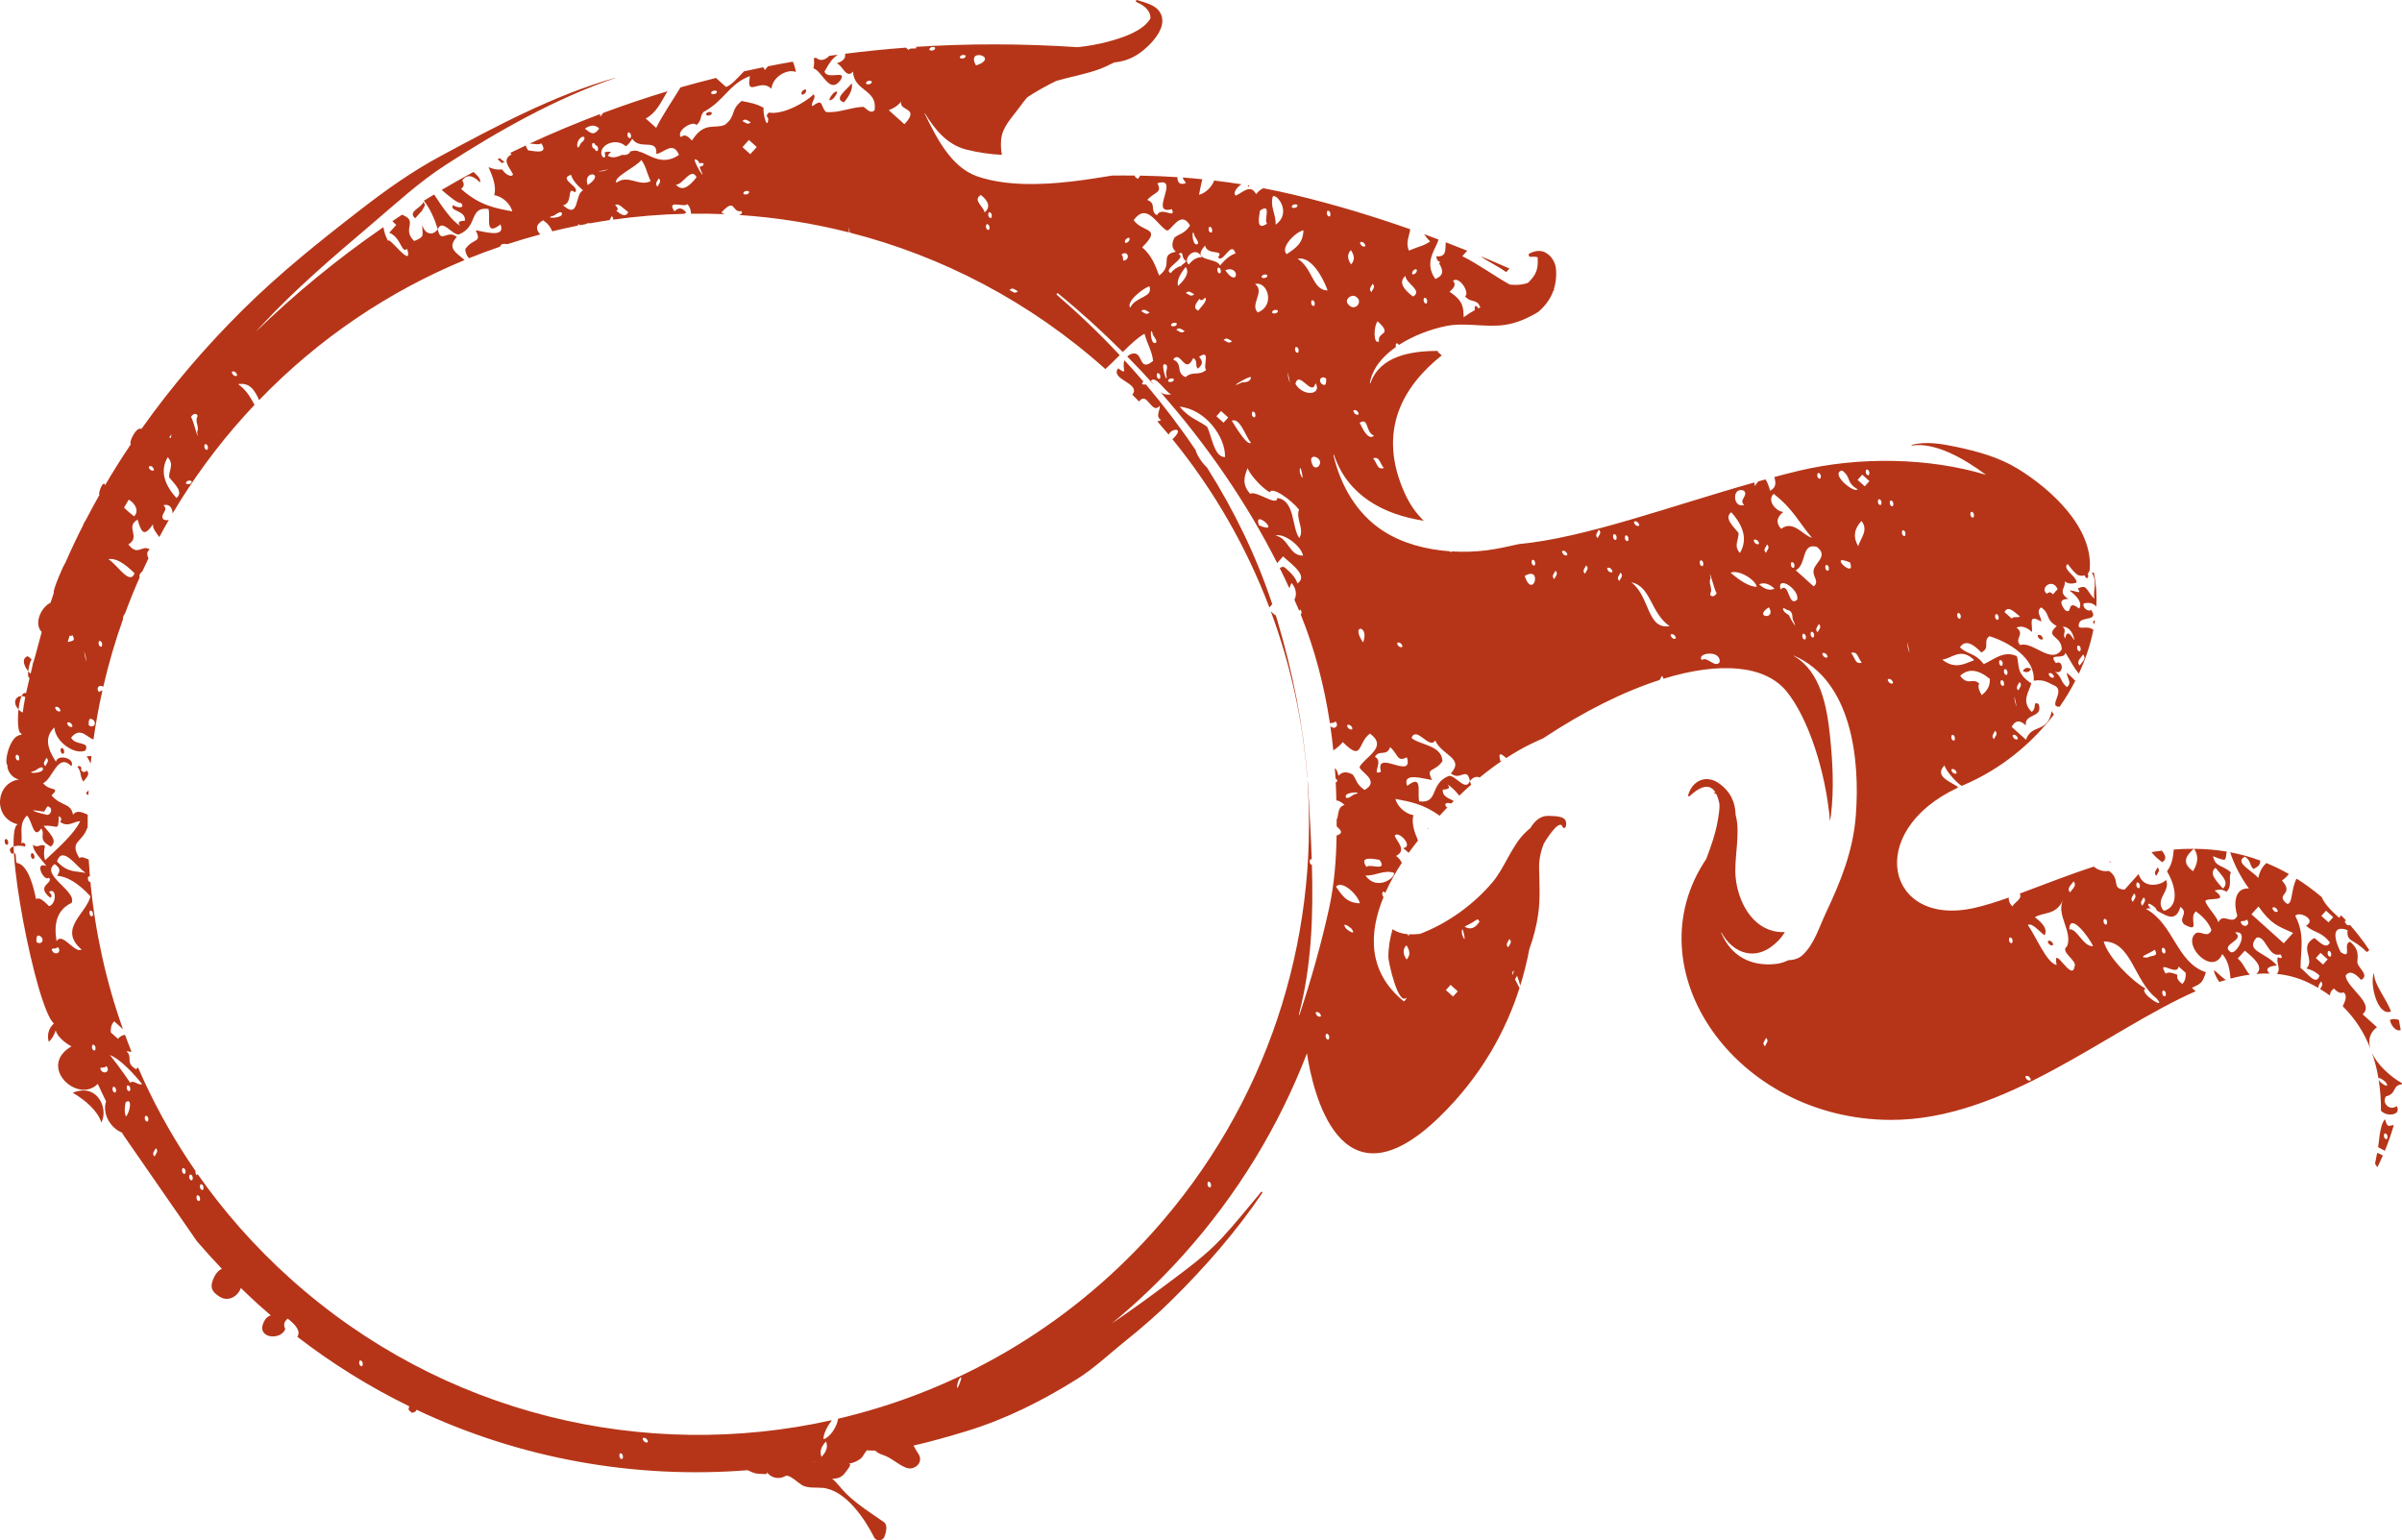 <svg version="1.1" id="图层_1" x="0px" y="0px" width="199.999px" height="128.256px" viewBox="0 0 199.999 128.256" enable-background="new 0 0 199.999 128.256" xml:space="preserve" xmlns="http://www.w3.org/2000/svg" xmlns:xlink="http://www.w3.org/1999/xlink" xmlns:xml="http://www.w3.org/XML/1998/namespace">
  <path fill="#B63518" d="M41.792,13.584c0.051-0.039,0.121-0.07,0.225-0.082c-0.153-0.113-0.28-0.223-0.404-0.332
	c-0.062,0.029-0.122,0.063-0.184,0.094C41.55,13.357,41.671,13.465,41.792,13.584z M34.571,18.176l0.585-0.65
	c0.083-0.229,0.375-0.436,0.091-0.701C35.127,17.285,33.89,17.631,34.571,18.176z M118.877,68.939
	c-0.016,0.033-0.021,0.068-0.023,0.104c0.021-0.021,0.041-0.045,0.063-0.068C118.902,68.963,118.891,68.951,118.877,68.939z
	 M175.781,71.725c-0.055,0.014-0.105,0.029-0.158,0.045c0.021,0.016,0.045,0.031,0.068,0.047
	C175.721,71.783,175.752,71.756,175.781,71.725z M179.639,72.23c-0.084,0.227-0.377,0.434-0.092,0.701
	C179.631,72.703,179.924,72.496,179.639,72.23z M6.767,90.814c-0.277,0.031-0.509,0.096-0.709,0.182
	c1.083,0.639,2.083,1.518,2.382,2.479C8.988,92.418,8.272,90.656,6.767,90.814z M69.357,8.234c0.295-0.309,0.58-0.85,0.053-0.494
	C69.113,8.049,68.83,8.59,69.357,8.234z M70,6.65c0.52-0.881-1.078,0.033-1.354-0.676c0.465-0.824,0.594-1.029,1.1-1.418
	c-0.23,0.031-0.463,0.059-0.691,0.092c-0.402,0.395-0.77,0.449-1.102,0.166c-0.064,0.01-0.129,0.02-0.191,0.029
	c0.031,0.273,0.041,0.549-0.035,0.844C68.494,5.932,69.072,7.945,70,6.65z M125.682,22.361c-0.729-0.322-1.523-0.666-2.381-1.023
	c0.586,0.459,1.318,0.752,2.113,1.322L125.682,22.361z M180.029,71.797c0.445-0.271,0.242-0.613-0.021-0.961
	c-0.291,0.035-0.58,0.074-0.867,0.123C179.352,71.229,179.633,71.506,180.029,71.797z M70.277,8.521
	c0.469-0.582,0.754-1.127,0.641-1.584C70.49,7.51,69.354,8.234,70.277,8.521z M58.786,9.523c-0.014,0.135,0.459,0.152,0.484-0.104
	C59.286,9.283,58.813,9.268,58.786,9.523z M104.027,15.455c-0.045-0.006-0.088-0.016-0.133-0.023
	c0.014,0.041,0.027,0.09,0.035,0.145C103.963,15.529,103.994,15.5,104.027,15.455z M67.035,7.764
	c0.15-0.164,0.129-0.498-0.217-0.195C66.67,7.734,66.689,8.064,67.035,7.764z M6.738,64.117c0.109-0.119-0.021-0.463-0.298-0.27
	c0.379,0.436,0.182,0.811,0.505,1.24c0.183-0.297,0.605-0.57,0.287-0.92C7.095,64.287,6.955,64.387,6.738,64.117z M5.246,62.773
	c0.137,0.016,0.152-0.457-0.104-0.484C5.006,62.275,4.989,62.748,5.246,62.773z M174.383,51.986c0.02-0.115,0.033-0.23,0.049-0.344
	C174.229,51.721,174.258,51.865,174.383,51.986z M7.55,63.584c0.021-0.213,0.042-0.426,0.066-0.635
	c-0.113,0.004-0.241,0.012-0.398,0.031C7.354,63.186,7.457,63.385,7.55,63.584z M7.356,66.225c0.007-0.141,0.017-0.279,0.023-0.42
	l-0.229,0.252C7.219,66.107,7.288,66.166,7.356,66.225z M2.667,71.043c-0.138-0.016-0.151,0.459,0.103,0.486
	C2.906,71.543,2.922,71.07,2.667,71.043z M199.08,84.232c-0.355-1.066-1.424-2.205-1.412-3.232
	C197.279,81.891,197.949,84.666,199.08,84.232z M106.342,51.613c-0.041-0.137-0.084-0.273-0.127-0.412l-0.033,0.039l-0.371-0.334
	c1.658,4.473,2.676,9.137,3.033,13.85c0.006,0,0.01,0,0.014,0C108.514,60.305,107.611,55.895,106.342,51.613z M170.826,78.42
	c-0.164-0.148-0.496-0.129-0.193,0.217C170.799,78.789,171.129,78.768,170.826,78.42z M100.508,38.945
	c-0.33-0.311-0.838-0.967-0.955-1.465c-1.277-1.896-2.668-3.725-4.146-5.471c-0.145,0.043-0.316,0.004-0.309-0.078
	c0.006-0.072,0.051-0.119,0.109-0.152c-0.516-0.604-1.041-1.193-1.578-1.775c-0.262,0.639,0.354,1.322-0.533,0.666
	c-0.691,0.965,1.941,1.219,1.188,2.197c0.186,0.188,0.373,0.377,0.557,0.568c0.684-0.932,1.051,1.172,1.725,0.355
	c0.047,0.391-0.395,0.887,0.113,1.18c-0.113,0.08-0.223,0.107-0.328,0.107c0.324,0.369,0.643,0.74,0.955,1.115
	c0.209-0.541,1.418-0.646,0.316,0.383c3.488,4.285,6.182,9.021,8.07,14.008l0.242-0.27
	C104.623,46.334,102.766,42.523,100.508,38.945z M169.785,53.17c0.166,0.148,0.498,0.129,0.195-0.217
	C169.816,52.803,169.484,52.822,169.785,53.17z M198.988,84.934c0.115,0.514,0.527,0.996,0.904,0.836
	c-0.043-0.277-0.094-0.553-0.152-0.832C199.465,84.824,199.219,84.84,198.988,84.934z M197.449,98.119
	c-0.004-0.004-0.006-0.006-0.008-0.012c-0.008,0.029-0.014,0.045-0.014,0.045S197.436,98.141,197.449,98.119z M184.357,80.789
	c-0.051,0.143,0.176,0.623,0.428,0.979c0.188-0.064,0.371-0.113,0.557-0.17C185.035,81.428,184.68,81.035,184.357,80.789z
	 M198.041,89.803c0.031-0.111,0.379,0.098,0.605,0.313c0.357,0.527-0.186,0.242-0.494-0.053c-0.057-0.084-0.084-0.141-0.1-0.186
	c0.145,0.891,0.201,1.773,0.197,2.613c0.363,0.418,1.16,0.408,1.357,0.078c0.014-0.064,0.029-0.123,0.043-0.186
	c-0.004-0.08-0.031-0.172-0.098-0.275c-0.541,0.428-1.262-0.219-0.893-0.805c0.959-0.25,0.475-0.889,1.328-1.016
	c0.006-0.029,0.008-0.059,0.012-0.09c-0.986-0.551-2.031-1.518-2.49-2.494C197.752,88.396,197.924,89.102,198.041,89.803z
	 M197.752,96.9c0.064,0.094,0.129,0.195,0.197,0.301c0.137-0.273,0.293-0.602,0.457-0.979c-0.164-0.104-0.322-0.17-0.475-0.219
	C197.871,96.334,197.811,96.635,197.752,96.9z M198.578,93.191c-0.311,0.408-0.338,0.844-0.434,1.273
	c-0.039,0.373-0.086,0.727-0.135,1.059c0.188,0.102,0.375,0.205,0.561,0.309c0.252-0.617,0.514-1.334,0.748-2.143
	C198.92,93.684,198.82,94.035,198.578,93.191z M198.695,94.863c-0.256-0.025-0.24-0.498-0.104-0.484
	C198.846,94.406,198.83,94.879,198.695,94.863z M169.121,55.709c-0.275-0.16-0.51-0.131-0.689,0.164
	C168.709,56.035,168.943,56.004,169.121,55.709z M16.39,103.352c0.669,0.783,1.368,1.553,2.088,2.309
	c-0.259,0.109-0.51,0.352-0.706,0.813c-0.255,0.602-0.27,1.035,0.547,1.525c0.717,0.43,1.502-0.068,1.736-0.746
	c0.475,0.457,0.948,0.918,1.442,1.361c0.348,0.313,0.699,0.617,1.052,0.92c-0.188,0.055-0.359,0.17-0.479,0.365
	c-0.964,1.561,1.327,1.793,1.682,0.768c-0.156-0.311-0.118-0.602,0.203-0.861c0.72,0.551,1.095,1.068,0.801,1.512
	c2.952,2.273,6.073,4.203,9.316,5.785c-0.015,0.047-0.028,0.102-0.034,0.168c-0.093,0.133,0.131,0.254,0.254,0.375
	c0.254-0.033,0.362-0.135,0.386-0.254c8.701,4.111,18.226,5.771,27.574,5.035c0.096,0.043,0.191,0.086,0.285,0.129
	c0.204,0.092,0.433,0.17,0.659,0.168c0.334,0,0.83,0.123,0.637-0.166c0.359,0.539,1.035,0.662,1.582,0.348
	c0.283-0.164,1.096,0.607,1.348,0.756c0.48,0.287,1.217,0.186,1.742,0.236c1.916,0.188,3.52,2.602,4.291,4.141
	c0.156,0.313,0.711,0.283,0.834-0.045c0.09-0.24,0.137-0.387,0.166-0.643c0.021-0.207-0.008-0.471-0.199-0.604
	c-1.105-0.771-2.127-1.395-3.111-2.342c-0.424-0.408-0.748-0.898-1.199-1.277c-0.002-0.002-0.002-0.002-0.006-0.002
	c0.053,0.004,0.094,0.008,0.117,0.008c0.324-0.004,0.682-0.129,0.889-0.395c0.162-0.209,0.797-0.926,0.334-0.846
	c0.445-0.076,0.689-0.174,1.063-0.443c0.1-0.07,0.285-0.416,0.48-0.674c0.234,0.01,0.469,0.018,0.705,0.02
	c0.176,0.16,0.369,0.27,0.627,0.354c0.754,0.242,1.23,0.785,1.945,1.068c0.701,0.279,1.502-0.443,1.033-1.148
	c-0.146-0.225-0.279-0.457-0.412-0.693c1.475-0.336,2.941-0.758,4.379-1.193c3.285-0.996,6.352-2.539,9.254-4.359
	c1.432-0.896,2.678-2.096,3.996-3.148c1.361-1.09,2.674-2.229,3.914-3.457c2.736-2.707,5.348-5.688,7.502-8.887
	c0.041-0.061-0.059-0.127-0.105-0.072c-1.098,1.309-2.152,2.639-3.318,3.889c-1.34,1.436-2.971,2.602-4.533,3.777
	c-1.516,1.139-3.029,2.23-4.572,3.277c2.074-1.711,4.049-3.594,5.902-5.654c4.578-5.088,8.018-10.805,10.342-16.836
	c0.443,2.943,2.656,13.412,11.012,5.313c3.58-3.471,5.582-7.303,6.686-10.752c-0.107-0.195-0.252-0.486-0.373-0.729
	c0.059-0.098,0.113-0.197,0.17-0.297c0.117,0.297,0.223,0.674,0.264,0.828c0.33-1.061,0.576-2.084,0.758-3.045
	c0.344-0.947,0.596-1.926,0.736-2.906c0.188-1.293,0.094-2.57,0.076-3.871c-0.012-0.68,0.137-1.359,0.383-1.99
	c0.021-0.051,1.297-2.191,1.568-1.414c0.047,0.137,0.23,0.119,0.268-0.014c0.244-0.906-0.742-0.869-1.398-0.898
	c-0.705-0.035-1.193,0.42-1.547,1.014c-0.131,0.105-0.26,0.221-0.389,0.344c-1.203,1.15-1.705,2.918-2.791,4.199
	c-1.551,1.826-3.699,3.396-6.008,4.268c-0.332,0.041-0.643,0.053-0.928,0.035c0.018,0.162-0.008,0.221-0.109-0.006
	c-0.504-0.045-0.928-0.188-1.25-0.42c-0.223,0.77-0.359,1.57-0.348,2.354c0.008,0.389,0.789,3.982,1.488,3.369
	c0.018-0.014,0.039,0.006,0.027,0.025c-0.059,0.082-0.115,0.162-0.172,0.244c-0.016,0.025-0.057,0.021-0.076,0.004
	c-2.982-2.422-2.92-5.648-1.67-8.674c-0.154-0.117-0.129-0.459-0.012-0.447c0.072,0.008,0.121,0.051,0.154,0.109
	c0.381-0.863,0.857-1.709,1.379-2.51c-0.094-0.186-0.211-0.371-0.479-0.572c0.885-0.461,0.15-1.092-0.117-1.672
	c0.262-0.527,1.646,0.906,0.703,1.02c0.18,0.135,0.326,0.264,0.463,0.393c0.254-0.355,0.516-0.697,0.779-1.027
	c-0.314-0.727-0.555-1.443-0.385-2.119c-0.643-0.076-1.35-0.713-1.492-1.344c1.172,0.227,2.334,0.412,3.668,1.4
	c0.217-0.236,0.439-0.471,0.664-0.705c-0.029-0.006-0.059-0.012-0.086-0.014c-0.266-0.344,0.059-0.396,0.393-0.297
	c0.07-0.07,0.141-0.141,0.209-0.209c-0.295-0.203-0.967-0.326-0.912-0.947c0.357-0.029,0.711-0.064,0.391-0.434
	c0.313,0.182,0.646,0.516,0.984,0.932c0.322-0.309,0.652-0.609,0.988-0.904c-0.035-0.102-0.07-0.205-0.104-0.307
	c-0.361,0.939-1.246-0.57-1.777-0.424c-1.611,0.676-0.787,2.309-2.443,2.115c-0.186-0.742,0.342-2.336-1-1.291
	c-0.471-1.203,1.473-0.557,2.066-0.494c-0.551-1.105,0.203-0.592,0.871-1.57c-0.07-1.342-1.871-1.32-2.582-1.93
	c0.42-1.047,1.506,1.023,1.975,0.207c0.576,1.279,2.461,1.467,1.309,2.746c0.783,0.674,1.334-0.625,1.582,0.641
	c0.262-0.344,0.564-0.414,0.813-0.299c0.611-0.502,1.242-0.975,1.895-1.414c-0.047,0.004-0.1,0.027-0.158,0.084
	c-0.242-0.83,0.064-0.666,0.469-0.289c0.68-0.439,1.379-0.846,2.104-1.197c0.318-0.156,0.646-0.303,0.975-0.445
	c3.441-2.283,6.754-3.912,9.701-4.859c0.047-0.115,0.143-0.225,0.186-0.34c0.092,0.086,0.119,0.166,0.117,0.242
	c4.73-1.457,8.484-1.139,10.273,1.059s3.252,6.629,3.609,10.799c0.021-0.143,0.047-0.281,0.066-0.424
	c0.281-2.225,0.162-4.479-0.07-6.703c-0.252-2.375-0.758-5.33-3.004-6.631c-0.016-0.008-0.004-0.031,0.012-0.023
	c4.824,2.107,5.502,8.666,5.145,13.318c-0.229,2.961-1.256,5.479-2.51,8.137c-0.545,1.154-0.959,2.58-1.916,3.467
	c-0.35,0.326-0.77,0.416-1.205,0.439c-0.316,0.16-0.668,0.27-1.059,0.311c-2.084,0.217-3.703-0.678-4.518-2.59
	c-0.008-0.018,0.023-0.033,0.033-0.014c0.822,1.521,2.475,2.314,4.043,1.234c0.504-0.348,0.922-0.777,1.221-1.287
	c-0.203,0.008-0.41,0.002-0.627-0.029c-2.156-0.297-3.275-2.574-3.467-4.506c-0.16-1.617,0.432-3.68-0.006-5.232
	c-0.021-0.984-0.377-1.887-1.355-2.6c-1.104-0.805-2.275-0.223-2.598,0.973c-0.023,0.088,0.107,0.131,0.146,0.051
	c1.004-0.92,1.721-1.002,2.15-0.25c-0.043-0.02-0.084-0.037-0.129-0.055c-0.027-0.012-0.049,0.029-0.021,0.041
	c0.08,0.043,0.152,0.092,0.221,0.143c0.094,0.203,0.174,0.453,0.236,0.752c0.041,0.473-0.063,0.994-0.143,1.461
	c-0.188,1.094-0.559,2.121-0.947,3.154c-6.221,9.225,2.434,21.686,15.334,21.736c9.484,0.035,18.018-7.455,25.414-10.713
	c-0.076-0.076-0.18-0.166-0.316-0.283c0.836-0.393,0.865-0.424,1.17-1.299c-2.451-0.803-2.652-3.98-4.982-5.268
	c0.125-0.063,0.262-0.066,0.406-0.041c-0.041-0.031-0.082-0.066-0.117-0.1c-0.355-0.527,0.184-0.244,0.496,0.051
	c0.074,0.113,0.102,0.182,0.109,0.227c0.482,0.242,0.992,0.605,1.398,0.48c0.029-0.018,0.055-0.037,0.074-0.068
	c0.006,0.01,0.01,0.018,0.014,0.025c0.191-0.1,0.355-0.32,0.477-0.748c0.748,0.551-0.232,0.924,0.309,1.455
	c1.447,0.797,0.322-0.521,0.977-1.084c0.754,0.553,1.115,1.064,1.297,1.559c-0.314,0.787-0.986-0.096-1.379,0.332
	c-0.984,0.994,1.484,3.525,2.285,1.662c0.592,0.719,0.594,1.379,0.688,2.047c0.541-0.146,1.072-0.252,1.6-0.324
	c-0.432-0.461-0.471-0.879-1.002-1.35l0.586-0.65c0.863,0.701,1.59,1.389,0.963,1.936c0.375-0.033,0.744-0.043,1.109-0.031
	c-0.57-0.533,0.281-0.643,0.602-0.678c-0.979-1.129-2.664-1.172-1.699-2.313c0.781-0.227,0.957,1.703,1.986,1.395
	c0.301,0.346-0.031,0.367-0.195,0.217c-0.211,0.451,0.297,0.977-0.098,1.41c0.879,0.086,1.736,0.309,2.572,0.703
	c0.318,0.148,0.615,0.309,0.902,0.475c-0.072-0.199,0.123-0.367,0.193-0.553c0.256,0.24,0.045,0.434-0.061,0.635
	c0.289,0.174,0.561,0.357,0.82,0.547c-0.002-0.209,0.074-0.41,0.33-0.594c0.314,0.35,0.574,0.432,0.791,0.32
	c0.371,0.26,0.125,0.77-0.061,1.162c1.068,1.045,1.803,2.246,2.297,3.502c-0.188-0.654-0.074-1.285,0.555-1.762l-1.195-1.074
	c1.047-0.918-1.355-2.197-1.412-3.23c0.313-0.424,0.752-0.24,1.285,0.371c0.729-0.398-0.24-0.973-0.313-1.455
	c0.029-0.551,0.172-1.09-0.607-1.725c-0.648,0.146,0.242,1.527-0.779,0.865c-0.482-0.93-0.875-2.357,0.572-1.836
	c-0.092,1.039,0.471,0.662,1.596,1.828c0.074-0.037,0.145-0.094,0.213-0.164c-0.465-0.701-1-1.402-1.609-2.098
	c-0.047,0.064-0.203,0.037-0.303-0.051c-0.195-0.225-0.123-0.311-0.004-0.305c-0.137-0.146-0.287-0.295-0.432-0.441
	c-0.045,0.066-0.094,0.137-0.162,0.209c-0.664-0.594-1.234-1.178-1.445-1.723c-0.695-0.586-1.395-1.096-2.094-1.539
	c-0.479,0.818-0.318,2.195-0.809,2.092c-1.057-0.879,0.684-0.707-0.414-1.939c0.254-0.174,0.438-0.355,0.574-0.541
	c-0.623-0.355-1.246-0.656-1.869-0.912c-0.34,0.299-0.559,0.703-0.678,1.244c-0.479-0.602-2.064-1.32-1.104-1.773
	c0.537,0.373,0.33,0.668,0.701,1.021c0.479-0.203,0.596-0.443,0.563-0.699c-0.832-0.309-1.666-0.533-2.498-0.691
	c0.318,0.982,0.816,1.984,1.557,3.012c-1.281-0.064-1.244,1.445-0.963,2.27c-0.379,0.869-1.193-0.318-1.572,0.549
	c-0.193-0.574-0.908-1.203-1.102-1.777c0.281-0.328,2.092,0.131,0.779-0.867c0.305-0.072,0.611-0.152,0.988,0.104
	c0.529-0.498,0.135-1.092,0.377-1.621c-0.762-0.643-1.291-0.424-1.492-1.342c1.242,0.492,0.988,0.367,1.146-0.381
	c-0.908-0.156-1.814-0.229-2.717-0.234c0.436,0.67,0.26,1.275-0.094,1.863c-1.006-0.729-0.549-1.303,0.057-1.863
	c-0.557-0.004-1.107,0.014-1.658,0.059c-0.064,0.619-0.131,1.234-0.566,1.814c0.752,1.264,1.047,2.936-0.264,3.295
	c-0.844-0.959,0.633-1.674,0.172-2.592c-0.152,0.336-1.84,0.943-2.271-0.477l-1.17,1.301c-1.182-0.102-0.264-0.824-1.297-1.559
	c-0.393,0.068-0.898-0.037-1.26-0.359c-2.191,0.707-4.27,1.547-6.178,2.248c0.27,0.406-0.398,0.711-0.617,1.063
	c-0.236-0.262-0.322-0.506-0.285-0.736c-1.012,0.357-1.971,0.66-2.863,0.863c-7.303,1.658-9.236-6.332-1.402-10.002
	c0.006-0.029,0.006-0.061,0.016-0.09c-0.855-0.514-1.93-0.943-1.104-1.775c0.051,0.307,0.791,1.285,1.428,1.709
	c0.045-0.02,0.088-0.041,0.133-0.061c3.1-1.314,5.666-3.43,7.549-5.887c-0.068-0.068-0.131-0.16-0.184-0.281
	c-0.373,1.914-1.656,1-2.145,2.383l-1.193-1.074c0.289-0.525,0.67-0.621,1.182-0.113c-0.127-1.057,1.467-0.58,1.066-1.783
	c-0.527-0.305-0.131,0.383-0.584,0.648c-0.881-0.881-0.24-1.605-0.025-2.373c-1.324-0.852-0.965-1.525-1.205-2.262
	c-1.072-0.502-1.875,0.258-2.754,0.66c-0.771-0.979-1.287-0.756-1.986-1.395c0.424-0.65,1.055-0.34,1.779,0.424
	c0.799-0.391,0.084-0.941,0.678-1.354c1.627,0.494,3.836,1.85,3.684,3.709c0.9-0.168,1.309,0.246,1.779,0.424
	c0.85,0.486-0.629,1.762,0.379,1.744c0.492-0.701,0.928-1.424,1.307-2.164c-0.234-0.219-0.486-0.496-0.711-0.664
	c-0.006,0.395,0.484,0.842,0.012,1.186c-0.561-0.451-0.391-0.83-0.998-1.289c0.773,0.348,0.721-1.068,0.09-0.701
	c-0.764-0.949,0.703-0.209,0.781-0.867c0.389,0.578,0.621,1.143,1.123,1.736c0.561-1.199,0.965-2.428,1.207-3.645
	c-0.557-0.463-1.447,0.184-1.172-0.58c0.17-0.547,1.682-0.113,0.975-1.084c-0.201,0.217-0.768-0.197-0.598-0.537
	c0.547-0.109,0.803,0.01,1.043,0.268c0.051-0.975-0.018-1.926-0.205-2.836c-0.059,0.01-0.115,0.021-0.172,0.029
	c0.506,0.766,0.064,1.432,0.219,2.158c-0.723-0.699-0.563-1.254-1.389-0.857c0.436,0.584-0.34,0.115-0.689,0.164
	c0.734,0.553,1.074,1.063,0.805,1.508c-1.098-0.871-0.504,0.609-1.184,0.113c-0.51-0.68-0.326-0.908,0.287-0.92
	c-0.936-0.572-0.174-0.965-0.311-1.455c0.375,0.256,0.682,0.178,0.986,0.104c0.088-0.465-1.119-1.064-0.803-1.508
	c0.031-0.008,0.061-0.016,0.092-0.025c0.205,0.285,0.43,0.555,0.695,0.797c0.184,0.166,0.469,0.201,0.705,0.121
	c0.018,0.111,0.076,0.223,0.195,0.234c0.098,0.01,0.131-0.229,0.049-0.375c0.094-0.088,0.158-0.203,0.17-0.348
	c0.291-3.5-3.256-6.713-5.992-8.385c-1.553-0.951-3.32-1.439-5.09-1.814c-1.172-0.25-2.559-0.494-3.736-0.172
	c-0.031,0.006-0.021,0.057,0.01,0.053c1.926-0.297,4.348,1.078,6.166,2.438c-4.729-1.432-10.559-1.541-15.613-0.328
	c-0.664,0.16-1.332,0.332-1.998,0.51c0.076,0.402,0.236,0.814-0.359,1.146c-0.129-0.43-0.242-0.785-0.396-0.943
	c-0.193,0.051-0.387,0.107-0.58,0.16c-0.092,0.102-0.193,0.234-0.309,0.41c0.018-0.102-0.002-0.205-0.041-0.313
	c-7.053,1.988-14.084,4.611-19.588,5.127c-0.898,0.197-1.793,0.408-2.705,0.521c-0.926,0.115-1.902,0.15-2.883,0.09
	c-0.018,0.033-0.039,0.055-0.068,0.051c-0.051-0.004-0.088-0.029-0.117-0.063c-1.979-0.143-3.965-0.668-5.563-1.713
	c-2.188-1.428-3.52-3.783-4.107-6.279c-0.01-0.035,0.039-0.053,0.051-0.018c1.133,3.381,4.139,4.959,7.469,5.469
	c-0.631-0.605-1.166-1.361-1.588-2.295c-2.326-5.162-0.16-8.893,3.082-11.473l-0.352-0.318c0.02-0.02,0.037-0.037,0.059-0.057
	c-2.379-0.004-4.85,0.465-5.639,2.674c-0.012,0.031-0.059,0.012-0.053-0.018c0.223-1.225,1.08-2.219,2.17-2.982
	c-0.039-0.143-0.004-0.313,0.08-0.305s0.135,0.066,0.166,0.137c1.242-0.809,2.734-1.334,3.932-1.578
	c1.621-0.328,3.26,0.145,4.895-0.096c1.025-0.152,1.934-0.566,2.793-1.088c0.09-0.078,0.182-0.162,0.27-0.25
	c0.471-0.473,0.793-0.984,0.99-1.545c0.039,0.006,0.064-0.014,0.076-0.047c-0.016-0.008-0.035-0.02-0.055-0.027
	c0.164-0.502,0.229-1.043,0.189-1.631c-0.035-0.549-0.342-1.125-0.811-1.387c-0.334-0.229-0.803-0.264-1.395,0.021
	c-0.143,0.07-0.059,0.313,0.094,0.291c0.205-0.027,0.402-0.018,0.578,0.031c0.043,0.861-0.025,1.352-0.736,2.063
	c-0.025,0.025-0.049,0.047-0.074,0.068c-0.445,0.168-0.941,0.197-1.414,0.152c-0.039-0.004-0.074-0.012-0.111-0.016
	c-1.301-0.73-2.658-1.723-3.939-2.357l0.41-0.453c-0.572-0.232-1.168-0.465-1.783-0.703c-0.07,0.617,0.105,1.242-0.797,1.168
	c0.016,0.127,0.07,0.26,0.139,0.391c0.09,0.006,0.162,0.041,0.156,0.096c-0.006,0.045-0.025,0.078-0.051,0.105
	c0.256,0.471,0.516,0.941-0.322,1.297c-1.014-1.441,0.113-2.564,0.262-3.289c-0.393-0.148-0.791-0.297-1.199-0.445
	c0.174,0.244,0.344,0.463,0.512,0.607c-0.689,0.441-0.725,0.322-1.768,0.762c-0.297-0.627,0.018-1.191,0.109-1.775
	c-2.939-1.035-6.223-2.047-9.701-2.877c-0.871-0.207-1.713-0.383-2.533-0.541c-0.195,0.098-0.393,0.211-0.605,0.494
	c-0.461-0.885-1.092-0.15-1.674,0.115c-0.314-0.156,0.074-0.715,0.463-0.936c-0.783-0.123-1.541-0.227-2.277-0.314
	c-0.199,0.543-0.732,1.063-1.262,1.184c0.084-0.43,0.162-0.857,0.273-1.291c-0.563-0.057-1.113-0.107-1.648-0.146
	c0.053,0.123,0.143,0.271,0.291,0.461c-0.543,0.213-0.707-0.066-0.721-0.49c-1.092-0.07-2.127-0.111-3.098-0.127
	c-0.055,0.098-0.111,0.188-0.176,0.264c-0.178-0.072-0.262-0.166-0.289-0.268c-0.65-0.008-1.271-0.008-1.869,0
	c-1.129,0.186-2.26,0.363-3.4,0.496c-2.459,0.283-5.426,0.391-7.799-0.42c-2.223-0.758-3.434-3.256-4.408-5.234
	C76.979,9.439,77,9.424,77.01,9.439c0.84,1.357,1.842,2.611,3.457,3.018c0.982,0.244,1.949,0.387,2.953,0.438
	c-0.076-0.395-0.098-0.803-0.063-1.244c0.088-1.084,0.883-1.828,1.484-2.656c0.232-0.322,0.451-0.615,0.686-0.887
	c0.738-0.494,1.574-0.957,2.43-1.375c1.232-0.359,2.529-0.568,3.719-1.025c0.205-0.078,0.602-0.258,1.09-0.506
	c1.16-0.117,1.973-0.557,2.814-1.354c0.584-0.555,1.371-1.516,1.17-2.402c0-0.01-0.004-0.018-0.006-0.027
	c-0.02-0.098-0.055-0.197-0.105-0.293c-0.018-0.035-0.037-0.07-0.059-0.104c-0.004-0.004-0.004-0.01-0.008-0.014
	c-0.385-0.613-1.193-0.775-1.893-1.004c-0.094-0.031-0.146,0.125-0.055,0.164c0.861,0.377,1.186,0.861,1.166,1.367
	c-0.652,1.123-2.564,1.682-3.645,1.963c-0.781,0.203-1.596,0.346-2.416,0.43c-4.643-0.307-9.148-0.307-13.504-0.025
	c0.033,0.029,0.068,0.061,0.104,0.088c-0.217,0.125-0.494-0.053-0.689,0.166L75.43,3.967c-1.713,0.127-3.4,0.301-5.066,0.51
	c0.076,0.389-0.184,0.625-0.695,0.797c0.461,0.121,0.807,1.357,1.354,0.678c0.074,1.684,2.072,1.473,1.795,3.232
	c-0.35,0.32-0.621-0.102-0.92-0.285c-1.029,0.014-2.111,0.547-3.127,0.426c-0.51-0.525-0.166-1.18-1.135-0.482
	c-0.168-0.285,0.387-0.725,0.104-0.986c-0.609,0.621-2.5,1.732-3.717,1.516c-0.27,0.219-0.17,0.359-0.053,0.494
	c-0.064,1.113-0.492-0.508-0.381-0.883c-0.596-0.357-1.218-0.447-1.837-0.574c-0.979,0.771-0.418,1.215-1.396,1.986
	c-0.908,0.379-1.705-0.316-2.746,1.309c-0.285-0.303-0.568-0.602-0.918-0.287c-0.439-0.539,1.057-1.439,1.291-0.998
	c0.494-0.426,0.258-0.699,0.588-1.09c1.773-0.959,2.131-2.352,3.873-2.996c-0.363,1.906,0.858,0.104,1.786,1.064
	c0.107-1.055,1.381-1.695,2.043-1.398c-0.068-0.352-0.154-0.629-0.262-0.865c-0.697,0.121-1.391,0.252-2.08,0.389
	c-0.061,0.09-0.139,0.189-0.25,0.307c-0.043-0.092-0.088-0.162-0.133-0.23c-0.537,0.109-1.069,0.223-1.601,0.34
	c-0.508,0.514-1.027,1.15-1.498,1.301l-0.832-0.75C58.62,6.738,57.634,7,56.661,7.279c-0.68,1.123-1.482,2.275-2.025,3.369
	l-0.867-0.779c0.924-0.518,1.242-1.33,1.805-2.27c-1.82,0.549-3.605,1.152-5.352,1.803c-0.076,0.098-0.152,0.193-0.23,0.309
	c-0.018-0.068-0.027-0.139-0.027-0.213c-2.002,0.758-3.957,1.574-5.86,2.457c0.337,0.008,0.837,0.145,0.952-0.033
	c0.723,1.035-0.791,0.611-1.079,0.6c-0.137-0.197-0.189-0.33-0.187-0.414c-0.442,0.205-0.883,0.416-1.319,0.631
	c0.041,0.037,0.079,0.074,0.13,0.113c-0.886,0.461-0.149,1.092,0.114,1.674c-0.148,0.303-0.67-0.045-0.906-0.414
	c-0.388,0.047-0.764-0.037-1.133-0.193c0.358,0.803,0.667,1.596,0.479,2.34c0.644,0.074,1.351,0.711,1.493,1.342
	c-1.343-0.258-2.668-0.449-4.259-1.869c0.274-0.207,0.281-0.445,0.091-0.703c0.372-0.52,0.866-0.469,1.48,0.156
	c0.118-0.256-0.197-0.559-0.54-0.865c-0.895,0.486-1.777,0.982-2.646,1.496c0.784,0.672,1.311,1.096,1.628,1.104
	c0.35,0.451-0.318,0.404-0.689,0.164c-0.326,0.531,1.08,0.404,0.999,1.291c-0.356,0.027-0.709,0.063-0.39,0.434
	c-0.678-0.395-1.439-1.482-2.177-2.611c-0.285,0.17-0.572,0.34-0.854,0.516c0.528,0.678,0.891,1.504,1.161,2.375
	c0.363-0.941,1.247,0.57,1.778,0.424c1.61-0.676,0.788-2.311,2.442-2.115c0.187,0.74-0.342,2.336,1.001,1.289
	c0.471,1.205-1.473,0.557-2.067,0.494c0.55,1.105-0.204,0.592-0.871,1.57c0.019,0.32,0.138,0.561,0.313,0.752
	c0.855-0.346,1.719-0.666,2.59-0.963c0.056-0.244,0.299-0.264,0.606-0.207c0.906-0.297,1.82-0.566,2.738-0.813
	c-0.313-0.35-0.487-0.758,0.234-1.174c0.498,0.332,0.62,0.623,0.769,0.916c0.698-0.172,1.397-0.328,2.098-0.469
	c0.037-0.037,0.07-0.08,0.096-0.135c0.039,0.033,0.07,0.063,0.105,0.096c0.15-0.029,0.307-0.059,0.461-0.086
	c0.125-0.074,0.26-0.098,0.406-0.076c0.531-0.096,1.063-0.182,1.596-0.262c0.051-0.111,0.143-0.221,0.184-0.332
	c0.113,0.104,0.133,0.199,0.115,0.293c1.949-0.275,3.916-0.438,5.885-0.484c0.074-0.016,0.145-0.045,0.207-0.107
	c-0.434-0.537-0.715-0.338-0.984-0.104c-0.725-1.035,0.861-0.27,1.076-0.598c0.254,0.283,0.289,0.541,0.305,0.799
	c0.936-0.012,1.873-0.002,2.807,0.039c-0.117-0.039-0.215-0.086-0.277-0.141c1.213-1.32,0.836,0.064,1.672-0.117
	c0.1,0.164-0.008,0.268-0.209,0.324c3.085,0.201,6.155,0.689,9.175,1.455c-0.074-0.35-0.129-0.693,0.059,0.01
	c0.002,0.002,0,0.004,0.002,0.006c7.66,1.955,14.975,5.729,21.273,11.361c0.395-0.354,0.793-0.758,1.193-1.162
	c-1.664-1.775-3.418-3.453-5.234-5.02c-0.076-0.066,0.027-0.18,0.105-0.115c1.859,1.516,3.658,3.15,5.385,4.877
	c0.615-0.615,1.225-1.193,1.809-1.523c0.191,0.764,0.641,1.471,0.713,2.262c-1.275,1.064-0.752-0.961-1.838-0.574
	c-0.129,0.063-0.232,0.133-0.313,0.207c0.768,0.781,1.52,1.576,2.256,2.395c-0.084-0.109-0.178-0.229-0.287-0.361
	c0.375-0.514,1.148,0.854,1.688,1.127c-0.424,0.047-0.674-0.023-0.891-0.191c3.818,4.33,7.146,9.145,9.723,14.24
	c0.131-0.191,0.35-0.375,0.475-0.566c0.916,0.809,2.078,1.643,1.207,2.26c-0.115-0.406-0.465-0.838-1-1.289
	c-0.191-0.166-0.334-0.092-0.471,0.012c0.275,0.555,0.541,1.113,0.799,1.674c0.057-0.156,0.113-0.311,0.178-0.445
	c0.418,0.473,0.443,1.02,0.242,1.402c0.135,0.313,0.273,0.621,0.404,0.934c0.025-0.041,0.049-0.086,0.066-0.129
	c0.17,0.16,0.133,0.299,0.059,0.434c1.168,2.875,1.957,5.938,2.428,9.043c0.092-0.045,0.348,0.016,0.467-0.154
	c0.326,0.393-0.088,0.703-0.391,0.436c-0.018-0.023-0.033-0.047-0.045-0.066c0.1,0.682,0.182,1.365,0.252,2.047
	c0.275-0.178,0.541-0.398,0.791-0.691c1.701,1.705,1.189,0.068,2.26-0.711c1.508,1.107-0.311,1.865-0.859,2.758
	c-0.078,0.383,1.789,1.146,0.414,1.939c-0.705-0.469-0.656-0.859-0.998-1.289c-0.453-0.238-0.861-0.275-1.182,0.111
	c-0.072-0.357-0.172-0.547-0.299-0.648c0.021,0.313,0.043,0.627,0.061,0.939c0.014-0.021,0.029-0.041,0.043-0.074
	c0.16,0.221,0.102,0.279-0.029,0.318c0.014,0.355,0.029,0.711,0.039,1.064c0.004,0.15,0.008,0.303,0.012,0.453
	c0.16-0.004,0.381,0.1,0.689,0.375c-0.666,0.145-0.477,1.033-0.664,1.188c0.002,0.197,0.002,0.396,0,0.594
	c0.322,0.285,0.617,0.568,0,0.758c0-0.006-0.002-0.012-0.004-0.016c-0.033,2.043-0.188,4.076-0.629,6.09
	c-0.664,3.006-1.49,5.928-2.461,8.85c-0.012,0.033-0.063,0.023-0.053-0.012c1.061-4.008,1.207-8.252,1.086-12.457
	c-0.242-0.043-0.225-0.496-0.092-0.48c0.029,0.002,0.055,0.014,0.078,0.027c-0.063-1.91-0.176-3.811-0.279-5.674
	c-0.014-0.277-0.039-0.553-0.059-0.828c-0.006-0.004-0.01-0.008-0.016-0.014c0.936,13.279-3.311,26.912-12.918,37.592
	c-7.215,8.018-16.4,13.203-26.162,15.488c-0.094,0.693-0.719,1.6-1.225,1.705c0.014-0.48,0.291-1.018,0.701-1.582
	c-15.511,3.461-32.409-0.381-45.124-11.82c-2.941-2.646-5.502-5.557-7.678-8.664c-0.04,0.029-0.073,0.055-0.119,0.086
	c-0.052-0.141-0.07-0.26-0.071-0.365c-1.648-2.387-3.071-4.889-4.269-7.473c-0.013-0.025-0.024-0.047-0.031-0.072
	c-0.164-0.352-0.323-0.707-0.477-1.063c-0.052,0.051-0.108,0.1-0.169,0.145c-0.956-0.576-0.213-0.971-0.804-1.506
	c0.167,0.027,0.308,0.051,0.435,0.066c-0.19-0.475-0.373-0.951-0.547-1.43c-0.213,0.043-0.414,0.127-0.587,0.34l-0.599-0.537
	c0-0.316,0.007-0.633,0.288-0.92l0.727,0.654c-1.412-3.971-2.314-8.088-2.708-12.25c-0.004,0-0.006,0.004-0.009,0.004
	c-0.255-0.027-0.24-0.502-0.104-0.488c0.028,0.004,0.05,0.016,0.071,0.027c-0.041-0.477-0.076-0.953-0.103-1.43
	c-0.264-0.063-0.565-0.301-0.773-0.104c-0.856-1.449,0.202-1.23,0.667-2.539l0.021,0.02c-0.005-0.367,0-0.736,0.005-1.105
	c-0.448-0.188-0.907-0.426-1.222,0.012c-0.198-1.033-0.949-0.658-1.79-1.611c0.802-0.781-0.175-0.297-0.7-1.023
	c0.809-0.355,1.217-2.586,2.351-1.412c0.364-0.648-1.144-1.053-1.284-0.373c-0.663-1.018-1.023-2.004-0.127-2.857
	c0.029,1.107,1.608,2.328,2.581,1.93c0.389-0.826-0.824-0.367-1.193-1.074c0.778-0.961,1.318,0,1.866,0.145
	c0.19-1.359,0.438-2.713,0.738-4.061c-0.099,0.012-0.21,0.033-0.275,0.129c-0.314-0.375,0.051-0.67,0.351-0.457
	c0.439-1.906,0.99-3.793,1.651-5.65c-0.058-0.18,0.106-0.34,0.183-0.508c0.367-0.994,0.767-1.979,1.199-2.953
	c-0.079-0.184,0.045-0.348,0.226-0.504c0.162-0.357,0.329-0.713,0.501-1.068c-0.104-0.264-0.196-0.527,0.107-0.75
	c-0.654-0.43-0.992,0.627-1.778-0.426c1.071-0.598-0.306-1.455,0.768-2.053c0.29,0.969,0.502,1.564,1.284,0.371
	c-0.056,0.336,0.256,0.711,0.525,1.08c0.258-0.482,0.522-0.961,0.796-1.436c-0.114,0.047-0.258,0.047-0.438-0.027
	c-0.386-0.434,0.479-0.74-0.011-1.186c0.519-0.162,0.772,0.283,0.754,0.686c1.689-2.848,3.679-5.574,5.977-8.127
	c0.28-0.313,0.564-0.617,0.85-0.92c-0.329-0.619-0.705-1.262-1.369-1.727c0.975-0.154,1.379,0.5,1.75,1.332
	c4.99-5.172,10.835-9.07,17.112-11.664c-0.708-0.629-1.498-0.982-0.651-1.924c-0.783-0.672-1.335,0.627-1.584-0.639
	c-0.488,0.645-1.13,0.33-1.286-0.373c-0.022,0.906,0.267,0.971-0.677,1.352c-1.087-1.037,0.405-1.646-1.018-2.191
	c-0.269,0.176-0.532,0.355-0.797,0.535c0.09,0.102,0.193,0.207,0.322,0.314l-0.584,0.65c0.993,0.385,1.013,1.787,1.491,1.342
	c0.533,1.828-1.598-1.172-1.582-0.641c-0.221-0.398-0.338-0.785-0.394-1.166c-3.833,2.641-7.381,5.563-10.631,8.717
	c0.135-0.148,0.269-0.299,0.404-0.443c2.863-3.098,6.012-5.775,9.22-8.5c2.063-1.752,3.922-3.49,6.206-4.967
	c4.347-2.813,9.189-5.551,14.109-7.225c0.012-0.004,0.006-0.02-0.006-0.016c-5.074,1.432-9.943,4.039-14.561,6.527
	c-2.364,1.273-4.448,2.754-6.572,4.395c-3.458,2.672-6.799,5.34-9.908,8.424c-3.061,3.037-5.903,6.35-8.413,9.896
	c-0.425-0.244-1.081,1.139-0.879,1.271c-0.759,1.125-1.479,2.273-2.165,3.443c0.003-0.037,0.004-0.072,0.003-0.107
	c-0.228-0.313-0.609,0.955-0.442,0.861c-0.398,0.699-0.78,1.408-1.15,2.123c-0.09,0.117-0.166,0.252-0.222,0.41
	c-0.004,0.012-0.005,0.02-0.008,0.029c-0.502,0.986-0.977,1.988-1.42,3c-0.024,0.055-0.046,0.109-0.068,0.162
	c-0.063-0.051-1.113,2.414-0.933,2.428c-0.098,0.279-0.189,0.561-0.282,0.842c-0.35,0.182-0.657,0.514-0.859,0.955
	c-0.255,0.555-0.181,1.066-0.007,1.322c0.042,0.064,0.087,0.115,0.13,0.172c-0.184,0.658-0.359,1.314-0.532,1.969
	c-0.059,0.23-0.186,0.639-0.193,0.607c0.004,0.049-0.135,0.641-0.199,0.895c-0.501-0.465-0.844-1.254-0.244-1.461
	c0.177,0.111,0.283,0.215,0.349,0.314c-0.094-0.205-0.526,1.457-0.191,1.494c-0.105,0.426-0.206,0.857-0.298,1.289
	c-0.006-0.002-0.013-0.01-0.019-0.012c-0.659-0.352-0.88,3.447-0.366,3.336c0,0.045-0.002,0.09-0.002,0.135
	c-0.946-0.047-1.465,2.291-1.157,2.518c-0.063,0.295,0.264,1.057,0.971,1.191c-1.975,0.266-2.224,3.213-0.113,3.734
	c-1.34,0.523,1.519,15.311,3.007,16.588c-0.502,0.473-0.551,0.992-0.431,1.527c0.241-0.209,0.444-0.52,0.583-0.955
	c0.112,0.5,0.799,1.068,1.313,1.33c-2.863,1.672,0.514,4.832,2.193,3.125c0.218,0.488,0.455,0.975,0.688,1.457
	c-0.338,1.043,0.385,2.242,1.332,2.602c0.033,0.063,0.064,0.127,0.1,0.188 M118.736,25.281c-0.256-0.029-0.24-0.5-0.104-0.486
	C118.889,24.822,118.873,25.295,118.736,25.281z M120.984,23.381c0.539-0.436,1.441,1.057,0.998,1.291
	c0.43,0.496,0.699,0.258,1.092,0.59c0.064,0.115,0.129,0.225,0.193,0.33c-0.066,0.029-0.135,0.059-0.201,0.09
	c-0.021-0.1-0.08-0.191-0.188-0.203c-0.09-0.01-0.127,0.191-0.066,0.338c-0.322,0.174-0.637,0.375-0.939,0.598
	c-0.045-0.668,0.066-1.32-1.176-2.115C121,24.016,121.299,23.732,120.984,23.381z M117.668,22.537
	c0.346-0.301,0.367,0.029,0.215,0.195C117.537,23.033,117.518,22.703,117.668,22.537z M110.574,17.545
	c0.256,0.027,0.242,0.5,0.104,0.486C110.424,18.004,110.439,17.531,110.574,17.545z M113.559,20.23
	c0.303,0.348-0.029,0.367-0.195,0.217C113.063,20.102,113.395,20.082,113.559,20.23z M117.037,22.967
	c-0.09,0.547,1.506,1.266,0.609,1.725C116.811,24.051,116.434,23.457,117.037,22.967z M112.23,25.309
	c-0.295-0.396,0.277-0.793,0.584-0.65C113.637,25.043,112.793,26.076,112.23,25.309z M114.191,24.328
	c-0.285-0.266,0.008-0.473,0.092-0.701C114.568,23.895,114.275,24.102,114.191,24.328z M112.492,22.018
	c-0.279-0.426-0.363-0.83-0.012-1.189C112.764,21.254,112.844,21.658,112.492,22.018z M107.553,17.217
	c0.027-0.256,0.5-0.24,0.484-0.104C108.01,17.369,107.537,17.354,107.553,17.217z M105.984,16.346
	c0.361-0.217,1.596,1.412,0.227,2.363C106.27,17.893,105.721,17.203,105.984,16.346z M104.91,17.539
	c1.035-0.725,0.27,0.863,0.598,1.078C104.473,19.342,104.898,17.826,104.91,17.539z M108.531,19.178
	c-0.051,1.104-0.619,1.455-1.393,1.986C106.549,20.623,107.891,19.293,108.531,19.178z M108.053,21.551
	c1.133-0.266,2.143,1.65,2.49,2.633C109.281,24.188,109.301,22.33,108.053,21.551z M114.709,26.756
	c1.32,1.215-0.066,0.838,0.115,1.672C114.332,28.734,114.369,27.143,114.709,26.756z M115.223,38.971
	c-0.566,0.191-0.57-0.457-0.896-0.805C114.893,37.977,114.898,38.623,115.223,38.971z M107.264,31.43
	C107.043,30.039,107.641,32.838,107.264,31.43L107.264,31.43z M107.859,31.967c0.303-1.219,1.373,1.158,1.676-0.063
	C110.105,32.875,108.527,33.08,107.859,31.967z M98.084,23.818c-0.115-0.459,0.17-1.002,0.641-1.584
	C99.041,22.648,98.758,23.191,98.084,23.818z M99.436,24.496c-0.266,0.283-0.473-0.008-0.701-0.094
	C99.002,24.117,99.207,24.41,99.436,24.496z M98.127,21.156c0.492-0.357,0.17,0.367,0.648,0.584
	c-0.135,0.168-0.266,0.268-0.393,0.346c-0.014,0.061-0.043,0.107-0.084,0.102c-0.023-0.004-0.041-0.014-0.059-0.02
	c-0.244,0.125-0.484,0.215-0.756,0.572C96.703,22.424,98.906,21.471,98.127,21.156z M100.336,20.443
	c0.189,0.871,1.65,0.281,1.084,0.977c0.412,0.584,1.102-1.471,1.455-0.313c-0.408,0.115-0.84,0.465-1.289,1
	C101.26,21.393,99.109,21.84,100.336,20.443z M99.469,19.664c0.012,0.055,0.521,0.65,0.166,0.688
	C99.199,20.396,99.232,18.684,99.469,19.664z M100.729,18.885c0.256,0.025,0.242,0.498,0.105,0.484
	C100.578,19.342,100.594,18.871,100.729,18.885z M102.018,22.496C103.313,22.014,103.096,24.09,102.018,22.496L102.018,22.496z
	 M101.557,22.766c-0.254-0.025-0.238-0.498-0.102-0.484C101.709,22.309,101.693,22.781,101.557,22.766z M100.064,21.424
	c-0.404-0.016-0.76,0.201-1.078,0.6C98.396,21.617,99.547,20.328,100.064,21.424z M114.406,36.277
	c-0.529,0.498-1.068-0.846-1.193-1.076C113.994,34.729,113.664,35.982,114.406,36.277z M112.811,34.449
	c-0.301-0.346,0.031-0.367,0.195-0.217C113.309,34.578,112.975,34.6,112.811,34.449z M110.029,31.957
	c-0.326-0.393,0.086-0.701,0.391-0.434C110.428,31.883,110.43,32.236,110.029,31.957z M108.031,29.375
	c-0.254-0.025-0.24-0.498-0.102-0.484C108.184,28.916,108.168,29.391,108.031,29.375z M106.404,25.904
	c-0.027,0.254-0.5,0.238-0.486,0.102C105.943,25.752,106.418,25.766,106.404,25.904z M104.732,26.018
	c-0.701-0.652,0.629-1.74-0.229-2.363C105.48,23.354,106.256,25.387,104.732,26.018z M105.527,22.955
	c-0.027,0.254-0.5,0.24-0.484,0.104C105.068,22.803,105.541,22.818,105.527,22.955z M109.27,24.998
	c0.256,0.027,0.24,0.5,0.104,0.486C109.117,25.457,109.135,24.984,109.27,24.998z M95.516,16.646
	c0.697-0.721,1.254-0.563,0.855-1.389c1.971-0.598-0.768,2.709,1.199,2.158c0.398,0.902-0.877-0.277-1.238,0.504
	C95.699,17.572,96.35,16.951,95.516,16.646z M93.75,19.918c0.344-0.299,0.365,0.029,0.217,0.193
	C93.621,20.414,93.6,20.082,93.75,19.918z M95.1,20.594c1.705-1.699,0.068-1.188-0.709-2.26c1.105-1.508,1.863,0.311,2.756,0.859
	c0.381,0.08,1.146-1.789,1.941-0.414c-0.471,0.707-0.861,0.658-1.291,1c-0.236,0.451-0.275,0.861,0.111,1.182
	c-1.439,0.285-0.143,1.053-1.393,1.984C96.201,22.131,95.924,21.303,95.1,20.594z M99.869,24.885
	c0.135,0.221,0.309,0.066,0.484-0.104c0.211,0.275-0.305,0.709-0.586,1.09C99.297,25.65,99.566,25.271,99.869,24.885z
	 M102.584,28.406c-0.268,0.285-0.475-0.008-0.703-0.09C102.148,28.029,102.355,28.322,102.584,28.406z M81.271,5.453
	C80.361,3.914,83.326,4.75,81.271,5.453L81.271,5.453z M79.92,4.777c0.025-0.256,0.5-0.242,0.486-0.105
	C80.379,4.928,79.906,4.912,79.92,4.777z M77.381,4.111c0.025-0.254,0.498-0.24,0.486-0.104C77.838,4.264,77.367,4.248,77.381,4.111
	z M59.21,7.744c0.027-0.254,0.498-0.24,0.484-0.104C59.669,7.895,59.196,7.881,59.21,7.744z M46.791,17.799
	c0.043,0.432-1.669,0.398-0.688,0.164C46.156,17.949,46.754,17.439,46.791,17.799z M48.546,15.848
	c-0.715,0.324-0.268,2.475-1.665,1.248c0.872-0.189,0.281-1.648,0.975-1.084c0.584-0.412-1.467-1.104-0.309-1.455
	C47.659,14.963,48.011,15.396,48.546,15.848z M52.341,11.025c0.256,0.029,0.242,0.502,0.105,0.486
	C52.19,11.486,52.206,11.014,52.341,11.025z M49.888,10.697c-0.473,0.727-0.82,0.289-1.188,0.012
	C49.124,10.426,49.528,10.346,49.888,10.697z M49.394,11.904c0.105,0.01,0.162,0.1,0.188,0.197c0.004,0,0.01-0.006,0.016-0.006
	c0.254,0.029,0.238,0.502,0.104,0.484c-0.107-0.01-0.164-0.098-0.186-0.197c-0.008,0.002-0.012,0.008-0.018,0.008
	C49.241,12.361,49.257,11.889,49.394,11.904z M48.112,11.799c0.213-0.531,0.746-0.537,0.484-0.104
	c-0.059,0.098-0.229,0.197-0.268,0.299C48.085,12.598,47.991,12.094,48.112,11.799z M51.323,17.561
	c0.221-0.135,0.066-0.307-0.104-0.486c0.277-0.207,0.707,0.309,1.09,0.59C52.087,18.133,51.71,17.865,51.323,17.561z M48.937,15.414
	C48.452,14.117,50.528,14.336,48.937,15.414L48.937,15.414z M50.228,14.242C48.835,14.465,51.636,13.865,50.228,14.242
	L50.228,14.242z M54.753,15.549c-0.285-0.268,0.006-0.473,0.09-0.701C55.13,15.113,54.837,15.32,54.753,15.549z M54.169,15.09
	c-1,0.475-1.832-0.605-2.857,0.129c-0.234-0.498,1.527-1.227,2.096-1.896C53.849,14.012,53.729,14.047,54.169,15.09z M57.999,14.756
	c-0.641,0.834-1.232,1.213-1.723,0.609C56.819,15.455,57.542,13.859,57.999,14.756z M53.241,12.635
	c-0.258-0.139-0.535-0.1-0.818-0.002c0.01,0.023,0.023,0.043,0.033,0.066c-0.188,0.201-0.412,0.229-0.648,0.193
	c-0.42,0.186-0.836,0.326-1.209,0.064c0.094-0.131,0.186-0.23,0.273-0.305c-0.195-0.035-0.381-0.033-0.547,0.061
	c0.109,0.141,0.076,0.418-0.029,0.406c-0.111-0.012-0.168-0.107-0.189-0.209c-0.004,0.006-0.01,0.008-0.014,0.016
	c-0.258-0.836,1.195-1.52,2.016-0.742c0.168-0.113,0.344-0.299,0.535-0.627c0.637,0.99,2.117-0.094,2.002,1.262
	c0.643-0.076,1.383-1.117,1.889,0.078C55.093,13.912,53.966,12.779,53.241,12.635z M58.589,13.666
	c-0.016,0.146-0.182,0.203-0.316,0.197c0.004,0.076,0.004,0.139,0.014,0.158c0.717,1.52-0.717-0.818-0.4-0.752
	c0.213,0.045,0.305,0.186,0.348,0.338C58.382,13.537,58.599,13.57,58.589,13.666z M62.376,15.994
	c-0.025,0.256-0.498,0.238-0.484,0.104C61.919,15.842,62.39,15.857,62.376,15.994z M63.008,12.242l-0.536,0.596l-0.652-0.586
	l0.537-0.596L63.008,12.242z M61.812,10.084c0.268-0.285,0.473,0.008,0.701,0.092C62.247,10.459,62.04,10.168,61.812,10.084z
	 M84.053,24.156c0.268-0.285,0.477,0.006,0.703,0.09C84.488,24.533,84.281,24.24,84.053,24.156z M82.293,19.15
	c-0.256-0.027-0.238-0.498-0.102-0.486C82.445,18.691,82.43,19.164,82.293,19.15z M82.486,18.156
	c-0.256-0.025-0.242-0.5-0.104-0.486C82.637,17.697,82.621,18.172,82.486,18.156z M81.984,17.695
	c-0.07-0.482-1.041-1.059-0.311-1.457C82.359,16.785,82.463,17.271,81.984,17.695z M112.289,60.656
	c-0.303-0.346,0.029-0.365,0.193-0.217C112.785,60.785,112.453,60.809,112.289,60.656z M19.62,31.012
	c0.302,0.346-0.03,0.365-0.195,0.217C19.124,30.881,19.455,30.861,19.62,31.012z M15.908,34.719c0.263-0.463,0.68-0.189,0.491,0.053
	c-0.148,0.377,0.22,0.813,0.014,1.186C16.594,37.068,16.15,35.111,15.908,34.719z M17.113,36.98
	c0.255,0.025,0.239,0.498,0.103,0.484C16.96,37.438,16.975,36.967,17.113,36.98z M14.292,36.145
	c-0.036,0.115-0.063,0.223-0.062,0.322c-0.047-0.008-0.096-0.023-0.144-0.035C14.155,36.336,14.223,36.24,14.292,36.145z
	 M15.966,40.119c-0.028,0.256-0.5,0.238-0.486,0.104C15.506,39.967,15.98,39.982,15.966,40.119z M12.385,38.916
	c0.024-0.037,0.048-0.074,0.073-0.111c0.069-0.012,0.167,0.021,0.235,0.084c0.302,0.346-0.027,0.365-0.193,0.215
	C12.43,39.023,12.397,38.963,12.385,38.916z M13.968,38.072c0.56,0.613,0.076,1.115,0.115,1.674
	c0.489,0.605,1.214,1.232,0.608,1.723C13.59,40.246,13.35,39.115,13.968,38.072z M10.329,42.273
	c0.128-0.223,0.259-0.443,0.388-0.666c0.496,0.266,0.92,0.934,0.443,1.389C10.843,42.752,10.572,42.512,10.329,42.273z
	 M9.026,46.568c0.615-0.133,1.363,0.361,2.182,1.176C10.784,48.783,9.758,46.99,9.026,46.568z M8.306,53.371
	c0.255,0.025,0.238,0.5,0.103,0.484C8.153,53.828,8.169,53.357,8.306,53.371z M5.793,52.932c0.069,0.031,0.146,0.029,0.24-0.037
	c0.313,0.516-0.081,0.482-0.39,0.563C5.693,53.283,5.742,53.107,5.793,52.932z M7.136,54.672
	C7.357,56.063,6.759,53.264,7.136,54.672L7.136,54.672z M7.78,59.957c0.327,0.391-0.087,0.703-0.391,0.434
	C7.379,60.033,7.378,59.678,7.78,59.957z M4.912,58.945c0.302,0.346-0.03,0.365-0.195,0.215C4.415,58.814,4.747,58.795,4.912,58.945
	z M5.911,60.234c0.302,0.348-0.03,0.367-0.196,0.219C5.414,60.105,5.747,60.086,5.911,60.234z M2.104,58.037
	c-0.081,0.418-0.151,0.838-0.206,1.256l-0.039,0.043C0.792,58.629,1.329,57.693,2.104,58.037z M3.87,63.105
	c0.283,0.268-0.009,0.473-0.094,0.701C3.493,63.539,3.784,63.332,3.87,63.105z M3.582,64.023c0.045,0.434-1.667,0.4-0.688,0.166
	C2.947,64.176,3.545,63.664,3.582,64.023z M1.4,62.846c0.257,0.025,0.242,0.5,0.105,0.484C1.25,63.305,1.265,62.832,1.4,62.846z
	 M7.648,76.309c-0.255-0.025-0.239-0.498-0.104-0.484C7.8,75.85,7.786,76.324,7.648,76.309z M7.12,72.695
	c-0.764-0.189-1.441,0.029-2.376-0.959C5.183,70.402,6.253,72.031,7.12,72.695z M3.619,67.584c0.13,0.023,0.263-0.477,0.389-0.432
	c0.464,0.158,0.195,0.746-0.09,0.701C3.564,67.797,1.692,67.262,3.619,67.584z M0.486,69.865c0.256,0.027,0.24,0.5,0.103,0.486
	C0.333,70.324,0.349,69.852,0.486,69.865z M1.392,71.857c-0.166-0.371,0.091-1.008-0.399-0.752
	c-0.651-0.693,0.752-0.783,1.076-0.598c0.166-0.299-0.19-0.391-0.298-0.27c0.135-0.775-0.241-1.607,0.47-2.324
	c0.45,0.395,0.536,2.088,1.194,1.076c0.384,0.514-0.357,0.91,0.803,1.506c0.605-0.49-0.12-1.119-0.608-1.723
	c1.265-0.098,1.19,0.568,1.272-0.816c0.29,0.188,0.206,0.336,0.104,0.486c0.669,0.49,1.118-0.045,1.676-0.063
	c-0.543,1.107-1.819,2.203-2.925,3.252c-0.137-0.41-0.099-0.801-0.012-1.188c-0.373-0.238-0.591,0.248-0.988-0.105
	c-0.036,0.551,0.68,1.178,1.103,1.777c-1.063-0.414-0.186,1.363,0.208,0.971c0.474,0.475-1.172,0.619,0.115,1.672
	c0.221-0.135,0.065-0.309-0.104-0.486c0.617-0.428,0.666,0.977,0.013,1.188C3.684,75.063,3.278,74.666,3,74.873
	C2.839,74.053,2.371,71.977,1.392,71.857z M5.96,75.184c0.478-0.979-2.652-2.334-1.411-3.23c0.578,0.377,0.411,0.676,0.206,0.971
	c0.817,0.061,1.732,0.582,2.778,1.713c-0.363,1.465-2.725,2.717-0.744,4.428c-0.563,0.377-1.607-1.504-2.078-0.691
	C4.476,77.01,4.684,75.789,5.96,75.184z M4.815,78.857c0.327,0.393-0.086,0.703-0.39,0.434C4.078,78.807,4.626,79.129,4.815,78.857z
	 M3.426,78.002c0.327,0.391-0.087,0.703-0.391,0.434C3.026,78.076,3.024,77.723,3.426,78.002z M11.83,90.27
	c-0.285,0.168-0.725-0.387-0.986-0.104c-0.855-1.242-1.066-1.512-1.699-2.314C10.052,88.205,11.224,89.514,11.83,90.27z
	 M7.755,86.994c0.255,0.027,0.239,0.5,0.103,0.486C7.603,87.453,7.62,86.979,7.755,86.994z M10.752,90.867
	c-0.257-0.029-0.239-0.5-0.104-0.486C10.904,90.408,10.889,90.881,10.752,90.867z M8.858,88.771c0.327,0.391-0.087,0.701-0.39,0.432
	C8.12,88.717,8.669,89.041,8.858,88.771z M30.107,113.77c-0.255-0.025-0.24-0.5-0.104-0.484
	C30.258,113.313,30.244,113.785,30.107,113.77z M16.848,99.096c-0.256-0.025-0.24-0.498-0.104-0.486
	C17,98.639,16.985,99.109,16.848,99.096z M15.953,98.289c-0.255-0.025-0.24-0.498-0.103-0.484
	C16.105,97.834,16.089,98.305,15.953,98.289z M12.256,93.396c-0.257-0.025-0.241-0.498-0.104-0.486
	C12.408,92.938,12.393,93.41,12.256,93.396z M9.466,90.494c0.255,0.027,0.24,0.5,0.104,0.486C9.314,90.955,9.33,90.48,9.466,90.494z
	 M10.466,91.785c0.618-0.43,0.318,0.939,0.013,1.188C10.34,92.563,10.38,92.172,10.466,91.785z M15.253,97.268
	c0.254,0.027,0.24,0.5,0.104,0.486C15.101,97.727,15.115,97.254,15.253,97.268z M12.968,95.605c0.284,0.268-0.008,0.475-0.093,0.703
	C12.591,96.041,12.883,95.834,12.968,95.605z M16.561,100.016c-0.256-0.027-0.24-0.5-0.103-0.486
	C16.715,99.557,16.697,100.029,16.561,100.016z M51.772,121.498c-0.254-0.025-0.24-0.498-0.102-0.484
	C51.925,121.041,51.909,121.514,51.772,121.498z M53.632,120.033c-0.301-0.346,0.031-0.367,0.195-0.217
	C54.128,120.162,53.796,120.184,53.632,120.033z M67.795,121.734c-0.008-0.01-0.016-0.018-0.023-0.027
	c0.023-0.006,0.049-0.01,0.072-0.014C67.828,121.707,67.811,121.719,67.795,121.734z M68.404,121.318
	c-0.15-0.371-0.102-0.783,0.371-1.285C68.926,120.402,68.879,120.814,68.404,121.318z M79.98,114.99
	c-0.176,0.508-0.363,0.859-0.27,0.299C79.803,114.744,80.176,114.428,79.98,114.99z M100.74,98.883
	c-0.256-0.025-0.24-0.498-0.104-0.484C100.893,98.428,100.877,98.898,100.74,98.883z M110.578,86.568
	c-0.256-0.025-0.242-0.5-0.105-0.484C110.729,86.109,110.715,86.582,110.578,86.568z M109.67,84.576
	c-0.303-0.348,0.029-0.367,0.195-0.217C110.166,84.705,109.834,84.727,109.67,84.576z M126.477,72.936L126.477,72.936
	c-0.002,0-0.002,0-0.002,0H126.477z M125.674,78.191c0.285,0.266-0.008,0.473-0.092,0.701
	C125.297,78.625,125.59,78.42,125.674,78.191z M123.035,76.541c0.051,0.063,0.105,0.127,0.16,0.203
	c-0.336,0.51-0.736,0.734-1.25,0.42C122.313,76.986,122.676,76.781,123.035,76.541z M126.061,80.84
	c-0.035,0.111-0.076,0.223-0.115,0.332c-0.027-0.043-0.045-0.063-0.049-0.047C125.938,80.896,125.996,80.82,126.061,80.84z
	 M121.727,77.775C121.66,76.4,122.256,79.203,121.727,77.775L121.727,77.775z M121.377,82.549l-0.391,0.434l-0.596-0.537
	l0.389-0.434L121.377,82.549z M117.104,78.713c0.281,0.426,0.363,0.83,0.012,1.189C116.834,79.477,116.752,79.074,117.104,78.713z
	 M112.551,77.354c0.355,0.529-0.184,0.242-0.494-0.053C111.701,76.771,112.242,77.059,112.551,77.354z M113.223,75.223
	c-1.102-0.049-1.453-0.617-1.984-1.393C111.779,73.242,113.109,74.582,113.223,75.223z M113.693,72.9
	c0.816,0.061,1.504-0.488,2.363-0.225C116.273,73.037,114.643,74.27,113.693,72.9z M113.783,72.199
	c-0.721-1.035,0.793-0.611,1.08-0.6C115.586,72.637,114,71.871,113.783,72.199z M112.738,66.158
	c-0.055,0.016-0.652,0.525-0.689,0.166C112.006,65.891,113.719,65.924,112.738,66.158z M114.986,64.262
	c-0.9,0.398,0.277-0.877-0.504-1.24c0.348-0.631,0.967,0.02,1.271-0.814c0.723,0.699,0.563,1.254,1.389,0.857
	C117.742,65.033,114.434,62.297,114.986,64.262z M113.494,53.496C112.389,51.889,114.063,52.064,113.494,53.496L113.494,53.496z
	 M109.801,38.811c-0.098,0.127-0.367,0.195-0.492-0.051C108.686,37.518,110.363,38.102,109.801,38.811z M93.377,21.203
	c0.391-0.326,0.701,0.088,0.434,0.391C93.324,21.941,93.646,21.393,93.377,21.203z M104.16,31.447
	c-0.098,0.471-0.676,0.365-0.752,0.402C101.891,32.564,104.229,31.131,104.16,31.447z M98.641,27.559
	c-0.268,0.285-0.475-0.006-0.703-0.092C98.205,27.182,98.412,27.473,98.641,27.559z M97.504,27.076
	c0.027-0.256,0.502-0.24,0.486-0.102C97.963,27.229,97.49,27.215,97.504,27.076z M95.707,23.844c0.33,0.959-1.156,0.813-1.607,1.787
	C93.729,25.072,95.354,23.896,95.707,23.844z M95.719,26.012c-0.268,0.285-0.475-0.008-0.701-0.094
	C95.283,25.633,95.49,25.926,95.719,26.012z M72.104,6.926c0.027-0.256,0.5-0.24,0.486-0.104C72.563,7.078,72.09,7.063,72.104,6.926
	z M75.303,10.344l-1.299-1.17c0.33-0.137,0.662-0.281,1.021-0.701C74.871,9.289,76.65,8.922,75.303,10.344z M95.996,27.879
	c0.014,0.055,0.523,0.654,0.166,0.689C95.729,28.613,95.762,26.9,95.996,27.879z M97.68,29.936c0.643-0.854,0.963,1.369,1.674-0.117
	c0.424,0.232,0.117,0.617,0.381,0.883c0.535-0.436,0.336-0.715,0.104-0.986c1.035-0.723,0.27,0.863,0.598,1.078
	c-0.611,0.551-1.113,0.059-1.725,0.609C97.852,31.021,98.537,30.313,97.68,29.936z M96.926,30.336
	c0.445-0.045,0.152,0.615,0.164,0.688C97.326,32.441,96.625,30.369,96.926,30.336z M104.824,43.746
	C104.301,42.26,106.83,44.602,104.824,43.746L104.824,43.746z M116.455,53.807c-0.303-0.348,0.029-0.367,0.195-0.217
	C116.951,53.936,116.619,53.957,116.455,53.807z M108.498,46.264c-1.182,0.018-1.178-1.449-2.285-1.662
	C106.867,44.365,108.32,45.422,108.498,46.264z M108.162,42.436c-0.295,0.758,0.477,1.631,0.023,2.373
	c-0.652-0.91-0.342-3.143-1.838-3.342c0.012,0.764-1.795-0.676-2.244-0.342c-0.725-0.787-0.494-1.475-0.219-2.156
	c0.082,0.395,1.092,1.613,1.844,2.025C105.91,40.479,107.498,41.602,108.162,42.436z M102.002,38.059
	c-0.922,0.039-1.125-1.842-1.502-2.529c-0.764-0.561-1.43-0.666-2.285-1.664C100.336,34.061,102.045,36.354,102.002,38.059z
	 M96.516,31.553c-0.256-0.027-0.24-0.498-0.105-0.484C96.668,31.096,96.652,31.568,96.516,31.553z M97.742,31.609
	c-0.027,0.254-0.502,0.24-0.486,0.104C97.281,31.459,97.756,31.473,97.742,31.609z M101.279,34.662l0.391-0.434l0.596,0.537
	l-0.391,0.434L101.279,34.662z M104.16,36.863c-0.305,0.324-1.311-1.377-1.598-1.83C103.275,34.75,103.711,36.393,104.16,36.863z
	 M108.23,39.359C108.164,37.984,108.76,40.783,108.23,39.359L108.23,39.359z M104.434,34.756c-0.254-0.027-0.238-0.5-0.102-0.486
	C104.586,34.299,104.57,34.771,104.434,34.756z M126.949,47.963C128.488,47.051,127.652,50.018,126.949,47.963L126.949,47.963z
	 M146.955,87.129c-0.285-0.266,0.008-0.473,0.092-0.701C147.332,86.693,147.039,86.902,146.955,87.129z M193.283,76.27l0.391-0.434
	l0.596,0.539l-0.389,0.432L193.283,76.27z M193.813,79.885l-0.391,0.434l-0.598-0.537l0.391-0.434L193.813,79.885z M194.006,79.668
	c-0.254-0.027-0.238-0.5-0.102-0.486C194.16,79.207,194.143,79.682,194.006,79.668z M189.529,75.641
	c0.303,0.346-0.027,0.365-0.193,0.215C189.033,75.51,189.367,75.49,189.529,75.641z M187.465,76.135l0.584-0.65
	c1.039,1.455,1.559,1.621,2.883,2.201l-0.779,0.865L187.465,76.135z M191.113,76.279c0.25-0.457,1.844,0.283,0.896,0.805
	c0.697,0.639,1.215,0.42,1.986,1.395c-0.277,0.59-0.799,0.031-1.287-0.371c-1.359,0.727,0.09,1.748-0.664,2.539
	c0.344,0.102,0.688,0.211,1.09,0.588c-0.285,0.924-1.01-0.213-1.584-0.639C191.553,79.172,191.932,77.787,191.113,76.279z
	 M187.076,76.568c0.326,0.391-0.088,0.701-0.391,0.432C186.338,76.516,186.887,76.84,187.076,76.568z M184.469,72.264
	c0.488,0.605,1.215,1.232,0.609,1.723C184.59,73.383,183.865,72.752,184.469,72.264z M186.1,77.652
	c1.242-0.211,0.102,1.939-0.377,1.621C184.803,78.623,187.02,78.301,186.1,77.652z M177.973,73.479
	c0.256,0.025,0.242,0.498,0.105,0.486C177.824,73.938,177.838,73.465,177.973,73.479z M178.389,75.42
	c-0.285-0.268,0.008-0.475,0.09-0.703C178.764,74.984,178.473,75.189,178.389,75.42z M177.689,74.396
	c0.283,0.268-0.008,0.475-0.094,0.703C177.313,74.832,177.604,74.625,177.689,74.396z M172.295,77.389
	c0.025-1.408,1.486,0.412,1.988,1.395C173.457,78.875,172.943,77.281,172.295,77.389z M180.238,82.965
	c-0.256-0.025-0.24-0.498-0.104-0.484C180.391,82.508,180.375,82.98,180.238,82.965z M180.1,78.918
	c0.256,0.029,0.24,0.502,0.104,0.486C179.947,79.377,179.963,78.904,180.1,78.918z M181.396,80.479l0.596,0.535
	c0.002,0.318-0.004,0.635-0.287,0.92c-0.377-0.277-0.486-0.523-0.4-0.754c-0.352-0.143-0.705-0.289-0.986-0.104
	C179.533,79.754,181.303,81.377,181.396,80.479z M178.826,79.734c-1.049,0.041,0.291-0.391,0.584-0.65
	C179.799,79.723,179.1,79.518,178.826,79.734z M172.65,73.395c0.318,0.35-0.104,0.621-0.287,0.918
	C172.045,73.963,172.467,73.691,172.65,73.395z M175.244,76.512c0.254,0.027,0.24,0.5,0.105,0.486
	C175.094,76.971,175.107,76.5,175.244,76.512z M179.551,83.131c1.023,1.148-1.619-0.539-0.895-0.807
	c-1.203-0.668-3.15-2.645-3.492-3.924C177.469,78.371,177.682,81.684,179.551,83.131z M168.844,77.027
	c0.355-0.211,0.906,0.492,1.387,0.857c0.271-0.447-0.068-0.957-0.803-1.508c0.787-0.453,1.736-0.145,2.352-1.414
	c-0.605,1.201,0.82,2.617,0.334,3.83c-0.666,0.482,0.93,1.205,0.609,1.725c-0.207,1.301-1.846-2.064-1.48-0.156
	C170.398,80.182,169.529,77.98,168.844,77.027z M167.373,78.059c0.256,0.027,0.24,0.5,0.104,0.484
	C167.223,78.518,167.236,78.045,167.373,78.059z M168.77,89.893c-0.301-0.344,0.031-0.367,0.195-0.217
	C169.266,90.023,168.936,90.043,168.77,89.893z M136.367,43.496c0.303,0.346-0.029,0.367-0.193,0.217
	C135.871,43.367,136.203,43.348,136.367,43.496z M134.135,47.359c0.303,0.346-0.029,0.367-0.193,0.215
	C133.639,47.23,133.969,47.211,134.135,47.359z M134.928,47.68c0.285,0.268-0.008,0.475-0.092,0.701
	C134.551,48.115,134.842,47.908,134.928,47.68z M130.379,45.951c0.301,0.346-0.029,0.367-0.195,0.217
	C129.883,45.822,130.215,45.801,130.379,45.951z M127.729,47.096c-0.254-0.025-0.24-0.498-0.104-0.484
	C127.879,46.637,127.865,47.111,127.729,47.096z M129.416,48.223c-0.285-0.266,0.008-0.475,0.092-0.703
	C129.793,47.787,129.5,47.994,129.416,48.223z M131.975,47.779c-0.285-0.268,0.008-0.475,0.092-0.703
	C132.35,47.344,132.059,47.551,131.975,47.779z M139.221,53.111c-0.303-0.346,0.031-0.367,0.195-0.217
	C139.717,53.24,139.387,53.262,139.221,53.111z M143.189,55.123c-0.359,0.582-1.08-0.535-1.482-0.154
	C141.195,54.393,143.262,54.053,143.189,55.123z M139.016,52.141c-1.908,0.305-1.629-2.498-3.193-3.656
	C137.49,48.83,137.402,51.014,139.016,52.141z M133.029,44.807c-0.285-0.268,0.006-0.473,0.092-0.703
	C133.406,44.371,133.113,44.578,133.029,44.807z M134.51,44.963c-0.256-0.027-0.24-0.5-0.104-0.486
	C134.662,44.502,134.646,44.977,134.51,44.963z M135.494,45.064c-0.254-0.027-0.236-0.498-0.102-0.484
	C135.648,44.607,135.635,45.08,135.494,45.064z M142.932,49.402c-0.262,0.463-0.68,0.191-0.49-0.051
	c0.148-0.379-0.219-0.813-0.014-1.188C142.246,47.053,142.691,49.012,142.932,49.402z M141.729,47.143
	c-0.256-0.027-0.24-0.502-0.104-0.486C141.881,46.684,141.865,47.156,141.729,47.143z M166.551,54.967
	c0.256,0.025,0.238,0.498,0.102,0.482C166.398,55.422,166.414,54.949,166.551,54.967z M166.953,55.719
	c0.254,0.025,0.24,0.5,0.102,0.486C166.801,56.176,166.814,55.705,166.953,55.719z M168.146,56.793
	c0.285,0.266-0.006,0.473-0.092,0.701C167.77,57.227,168.061,57.02,168.146,56.793z M164.383,54.973
	c-0.82,0.305-1.6,0.793-2.664-0.041C162.578,54.807,163.264,53.875,164.383,54.973z M154.045,46.84
	C154.566,48.324,152.037,45.982,154.045,46.84L154.045,46.84z M147.68,41.125c1.654,1.279,2.137,2.439,3.193,3.656
	c-0.768-0.191-1.533-1.508-2.572-0.744c-0.477-0.525-0.344-0.986,0.184-1.404C147.889,42.59,147.088,41.691,147.68,41.125z
	 M145.215,40.867c0.385,0.436-0.479,0.74,0.012,1.186C144.232,42.363,144.199,40.449,145.215,40.867z M147.756,49.025
	c-0.369,0.15-0.781,0.102-1.285-0.371C146.842,48.504,147.254,48.553,147.756,49.025z M146.277,48.869
	c-0.648-0.016-1.396-0.512-2.182-1.176C144.738,47.404,146.143,48.234,146.277,48.869z M147.283,50.57
	C147.959,51.645,145.926,51.43,147.283,50.57L147.283,50.57z M162.6,64.342c-0.303-0.346,0.029-0.369,0.195-0.217
	C163.096,64.469,162.764,64.49,162.6,64.342z M151.855,54.676c-0.303-0.348,0.029-0.369,0.195-0.219
	C152.352,54.805,152.02,54.822,151.855,54.676z M150.268,53.256c-0.256-0.027-0.24-0.498-0.104-0.484
	C150.42,52.797,150.404,53.27,150.268,53.256z M150.955,53.09c-0.254-0.025-0.238-0.498-0.104-0.484
	C151.107,52.633,151.092,53.105,150.955,53.09z M149.262,51.555c0.5,1.064-0.053,0.234-0.32-0.334
	c-0.119-0.066-0.262-0.17-0.373-0.277c-0.277-0.41-0.01-0.328,0.268-0.133c0.006-0.004,0.012-0.012,0.023-0.01
	C149.33,50.9,149.225,51.477,149.262,51.555z M151.438,51.955c0.285,0.268-0.008,0.477-0.092,0.701
	C151.061,52.391,151.354,52.184,151.438,51.955z M155.02,55.178c-0.566,0.189-0.57-0.457-0.896-0.807
	C154.689,54.184,154.693,54.828,155.02,55.178z M162.674,61.674c-0.254-0.027-0.238-0.498-0.102-0.484
	C162.826,61.215,162.811,61.689,162.674,61.674z M157.303,56.84c-0.303-0.346,0.029-0.365,0.195-0.217
	C157.801,56.969,157.469,56.99,157.303,56.84z M149.639,49.936c-0.768,0.688-0.623-1.545-1.387-0.857
	C147.924,47.83,149.867,49.09,149.639,49.936z M144.871,46.049c-0.559-0.613-0.074-1.115-0.115-1.672
	c-0.488-0.605-1.213-1.234-0.607-1.725C145.248,43.875,145.49,45.008,144.871,46.049z M146.34,45.018
	c0.303,0.344-0.029,0.365-0.195,0.217C145.844,44.889,146.174,44.867,146.34,45.018z M147.039,46.039
	c-0.283-0.268,0.008-0.475,0.094-0.701C147.416,45.604,147.125,45.813,147.039,46.039z M149.213,46.807
	c0.254,0.027,0.24,0.5,0.104,0.484C149.063,47.266,149.076,46.793,149.213,46.807z M166.025,61.551
	c-0.285-0.268,0.006-0.475,0.092-0.701C166.402,61.117,166.109,61.322,166.025,61.551z M158.85,53.92
	C158.631,52.527,159.227,55.328,158.85,53.92L158.85,53.92z M167.699,61.49c-0.299-0.348,0.031-0.367,0.195-0.217
	C168.195,61.619,167.865,61.641,167.699,61.49z M152.182,47.527c-0.256-0.027-0.24-0.5-0.104-0.486
	C152.334,47.068,152.318,47.543,152.182,47.527z M150.998,47.641c-0.004,0.395,0.486,0.842,0.014,1.188l-1.492-1.342
	c0.943-0.475,0.418-2.303,1.756-1.951C152.35,46.359,150.928,46.922,150.998,47.641z M165.002,57.885
	c-0.18-0.334-0.361-0.67-0.205-0.971c-0.598-0.529-0.912,0.252-1.586-0.639c0.672-0.629,1.492-0.545,2.469,0.258
	C165.705,57.01,165.549,57.469,165.002,57.885z M167.77,58.412C167.547,57.02,168.145,59.82,167.77,58.412L167.77,58.412z
	 M166.666,56.637c0.254,0.027,0.24,0.502,0.104,0.484C166.516,57.096,166.529,56.623,166.666,56.637z M163.164,51.525
	c-0.256-0.027-0.24-0.498-0.102-0.484C163.316,51.068,163.301,51.539,163.164,51.525z M154.721,45.486
	c-0.449-0.758-0.336-1.457,0.273-2.104C155.604,44.158,154.922,44.797,154.721,45.486z M151.512,39.867
	c-0.254-0.027-0.238-0.5-0.102-0.484C151.666,39.408,151.65,39.881,151.512,39.867z M155.447,39.096
	c0.256,0.025,0.24,0.498,0.105,0.484C155.297,39.553,155.313,39.08,155.447,39.096z M157.551,42.162
	c-0.258-0.027-0.24-0.5-0.104-0.486C157.701,41.701,157.686,42.176,157.551,42.162z M168.189,51.342
	c-0.213,0.125-0.494-0.053-0.688,0.164l-0.598-0.537C167.182,50.383,167.703,50.939,168.189,51.342z M154.67,39.961l0.389-0.434
	l0.596,0.537l-0.389,0.434L154.67,39.961z M156.459,41.57c0.256,0.029,0.24,0.5,0.104,0.486
	C156.309,42.029,156.322,41.557,156.459,41.57z M153.375,39.18c0.799,0.557,0.293,0.98,1.297,1.559
	C154.406,41.139,152.326,39.42,153.375,39.18z M158.561,44.639c-0.256-0.027-0.24-0.5-0.104-0.486
	C158.711,44.18,158.697,44.652,158.561,44.639z M166.32,51.619c-0.256-0.025-0.24-0.498-0.104-0.484
	C166.471,51.16,166.457,51.635,166.32,51.619z M170.705,56.35c-0.303-0.348,0.031-0.365,0.195-0.217
	C171.201,56.479,170.871,56.498,170.705,56.35z M168.213,53.715c-0.541-0.529,0.439-0.9-0.311-1.453
	c0.371-0.152,0.783-0.104,1.285,0.369c0.084-0.615-0.393-1.568,0.779-0.865c0.008-0.395-0.484-0.842-0.01-1.188
	c0.799,0.559,0.293,0.98,1.297,1.559c-1.072,0.932,0.439,0.781,0.414,1.943C170.824,55.398,169.264,53.367,168.213,53.715z
	 M173.16,55.422c-0.318-0.352,0.104-0.623,0.287-0.92C173.766,54.852,173.344,55.123,173.16,55.422z M173.148,54.234
	c-0.256-0.027-0.24-0.5-0.104-0.486C173.301,53.773,173.285,54.248,173.148,54.234z M172.643,52.994
	c0.324,1.064-0.473-1.098-0.688,0.166c-0.275-0.346,0.186-0.613-0.209-0.971C172.393,52.18,172.621,52.92,172.643,52.994z
	 M164.16,42.617c0.256,0.027,0.238,0.5,0.102,0.484C164.008,43.074,164.023,42.602,164.16,42.617z M171.322,49.061l-0.391,0.434
	c-0.217-0.27-0.357-0.168-0.494-0.051C169.781,49.008,170.891,48.064,171.322,49.061z M5.738,92.238" class="color c1"/>
</svg>